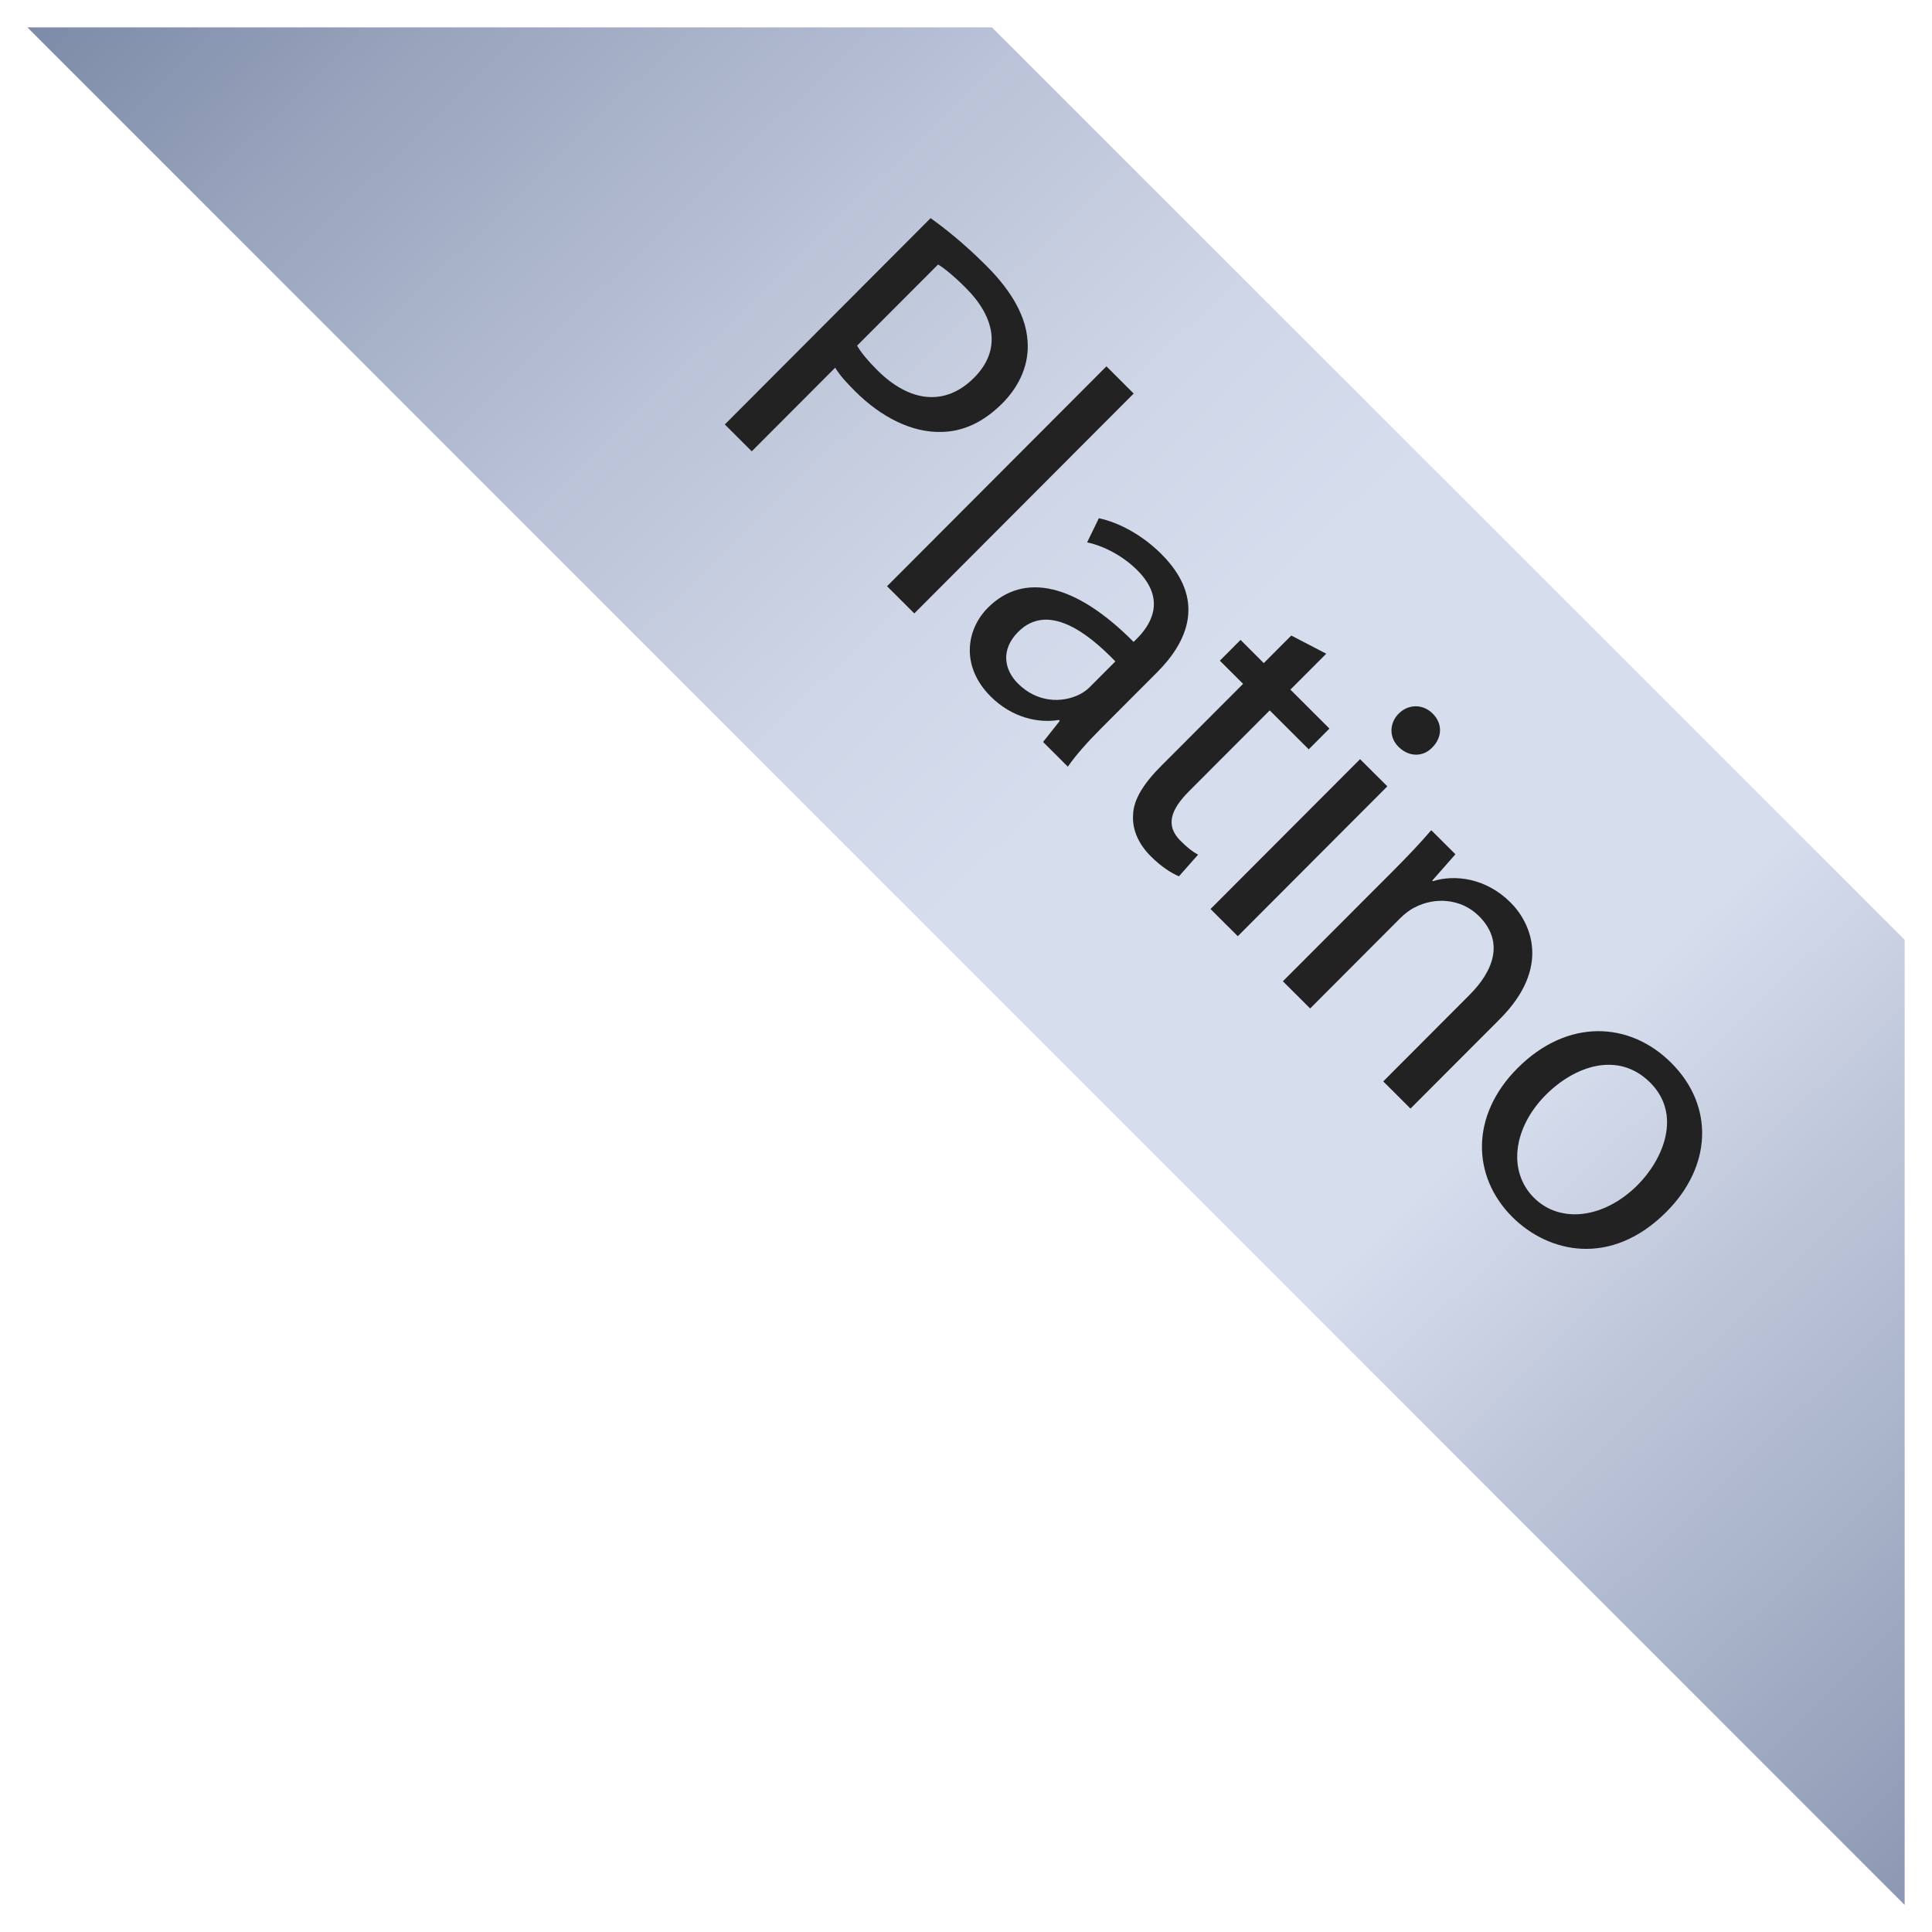 <?xml version="1.0" encoding="utf-8"?>
<!-- Generator: Adobe Illustrator 22.0.0, SVG Export Plug-In . SVG Version: 6.00 Build 0)  -->
<svg version="1.1" id="Capa_1" xmlns="http://www.w3.org/2000/svg" xmlns:xlink="http://www.w3.org/1999/xlink" x="0px" y="0px"
	 viewBox="0 0 70.688 70.698" style="enable-background:new 0 0 70.688 70.698;" xml:space="preserve">
<style type="text/css">
	.st0{fill:#FFFFFF;}
	.st1{fill:none;}
	.st2{fill:#757575;}
	.st3{fill:url(#SVGID_1_);}
	.st4{fill:#222222;}
	.st5{fill:url(#SVGID_2_);}
	.st6{fill:url(#SVGID_3_);}
	.st7{fill:url(#SVGID_4_);}
	.st8{fill:url(#SVGID_5_);}
	.st9{fill:url(#SVGID_6_);}
	.st10{fill:url(#SVGID_7_);}
	.st11{fill:url(#SVGID_8_);}
	.st12{fill:#BACECC;}
	.st13{fill:#D0DDDC;}
	.st14{fill:#DAECEF;}
	.st15{fill:#EEF7F9;}
	.st16{fill:#AFD1CF;}
	.st17{fill:#BECECC;}
	.st18{fill:#B8C2E0;}
	.st19{fill:#C1E5DE;}
	.st20{fill:#D5E2E1;}
	.st21{fill:#E8E6F4;}
	.st22{fill:#C7D8D7;}
	.st23{opacity:0.25;fill:#FFFFFF;}
</style>
<g>
	<linearGradient id="SVGID_1_" gradientUnits="userSpaceOnUse" x1="77.903" y1="61.764" x2="10.43" y2="-8.106">
		<stop  offset="0" style="stop-color:#8C98B3"/>
		<stop  offset="0.216" style="stop-color:#BDC6D9"/>
		<stop  offset="0.32" style="stop-color:#D6DDED"/>
		<stop  offset="0.519" style="stop-color:#D6DDED"/>
		<stop  offset="0.606" style="stop-color:#CFD6E7"/>
		<stop  offset="0.735" style="stop-color:#BAC3D7"/>
		<stop  offset="0.891" style="stop-color:#99A4BD"/>
		<stop  offset="1" style="stop-color:#7D8BA8"/>
	</linearGradient>
	<polygon class="st3" points="1,1 69.688,69.698 69.688,34.385 36.291,1 	"/>
	<g>
		<path class="st4" d="M34.049,7.982c0.555,0.396,1.246,0.949,2.039,1.741
			c0.975,0.972,1.463,1.91,1.509,2.771c0.057,0.781-0.248,1.585-0.925,2.265
			c-0.69,0.691-1.437,1.032-2.218,1.044c-1.075,0.035-2.208-0.53-3.17-1.491
			c-0.294-0.293-0.555-0.576-0.726-0.859l-3.053,3.06l-0.985-0.983L34.049,7.982z
			 M31.359,12.647c0.159,0.273,0.409,0.566,0.738,0.895c1.189,1.188,2.491,1.332,3.542,0.279
			c1.007-1.009,0.779-2.209-0.309-3.294c-0.43-0.429-0.793-0.724-1.008-0.849
			L31.359,12.647z"/>
		<path class="st4" d="M40.482,13.404l0.997,0.995l-8.027,8.045l-0.997-0.995L40.482,13.404z"/>
		<path class="st4" d="M40.291,26.647c-0.475,0.476-0.916,0.963-1.221,1.404l-0.906-0.904
			l0.611-0.771l-0.034-0.034c-0.736,0.125-1.709-0.076-2.492-0.857
			c-1.11-1.107-0.896-2.455-0.105-3.248c1.323-1.326,3.225-0.875,5.333,1.25l0.113-0.113
			c0.453-0.453,1.142-1.393,0.02-2.512c-0.51-0.509-1.201-0.882-1.834-1.018
			l0.429-0.883c0.747,0.158,1.597,0.621,2.288,1.311c1.677,1.673,0.943,3.225-0.154,4.324
			L40.291,26.647z M40.809,24.2c-1.065-1.107-2.492-2.147-3.555-1.082
			c-0.645,0.646-0.52,1.382-0.01,1.89c0.714,0.713,1.619,0.711,2.242,0.406
			c0.136-0.068,0.271-0.16,0.373-0.262L40.809,24.2z"/>
		<path class="st4" d="M48.525,23.918l-1.312,1.314l1.428,1.425l-0.757,0.759l-1.428-1.424
			l-2.951,2.957c-0.678,0.68-0.87,1.258-0.315,1.812
			c0.272,0.271,0.454,0.407,0.646,0.509l-0.701,0.792
			c-0.272-0.112-0.646-0.349-1.031-0.733c-0.465-0.464-0.68-0.996-0.647-1.505
			c0.011-0.577,0.396-1.167,1.04-1.812l2.985-2.991l-0.85-0.848l0.757-0.76l0.85,0.849
			l1.006-1.009L48.525,23.918z"/>
		<path class="st4" d="M44.29,33.259l5.472-5.483l0.998,0.994l-5.472,5.484L44.29,33.259z
			 M52.41,27.342c-0.328,0.352-0.849,0.375-1.245-0.021
			c-0.351-0.35-0.329-0.871,0.01-1.211c0.351-0.352,0.882-0.363,1.245-0.001
			C52.794,26.482,52.761,26.99,52.41,27.342z"/>
		<path class="st4" d="M50.931,31.904c0.565-0.567,1.018-1.043,1.436-1.529l0.884,0.881
			l-0.848,0.963l0.022,0.022c0.792-0.25,1.936-0.126,2.842,0.778
			c0.759,0.758,1.485,2.387-0.392,4.268l-3.268,3.274l-0.997-0.995l3.154-3.161
			c0.882-0.884,1.288-1.948,0.348-2.887c-0.657-0.655-1.63-0.7-2.355-0.314
			c-0.169,0.079-0.361,0.228-0.531,0.397l-3.29,3.297l-0.998-0.995L50.931,31.904z"/>
		<path class="st4" d="M60.97,44.34c-2.024,2.029-4.311,1.51-5.636,0.188
			c-1.484-1.48-1.543-3.711,0.187-5.444c1.831-1.835,4.106-1.714,5.625-0.198
			C62.721,40.455,62.644,42.663,60.97,44.34z M56.563,40.055
			c-1.198,1.201-1.411,2.798-0.437,3.77c0.952,0.95,2.559,0.768,3.792-0.468
			c0.927-0.929,1.638-2.571,0.459-3.747C59.198,38.434,57.603,39.013,56.563,40.055z"/>
	</g>
</g>
</svg>
